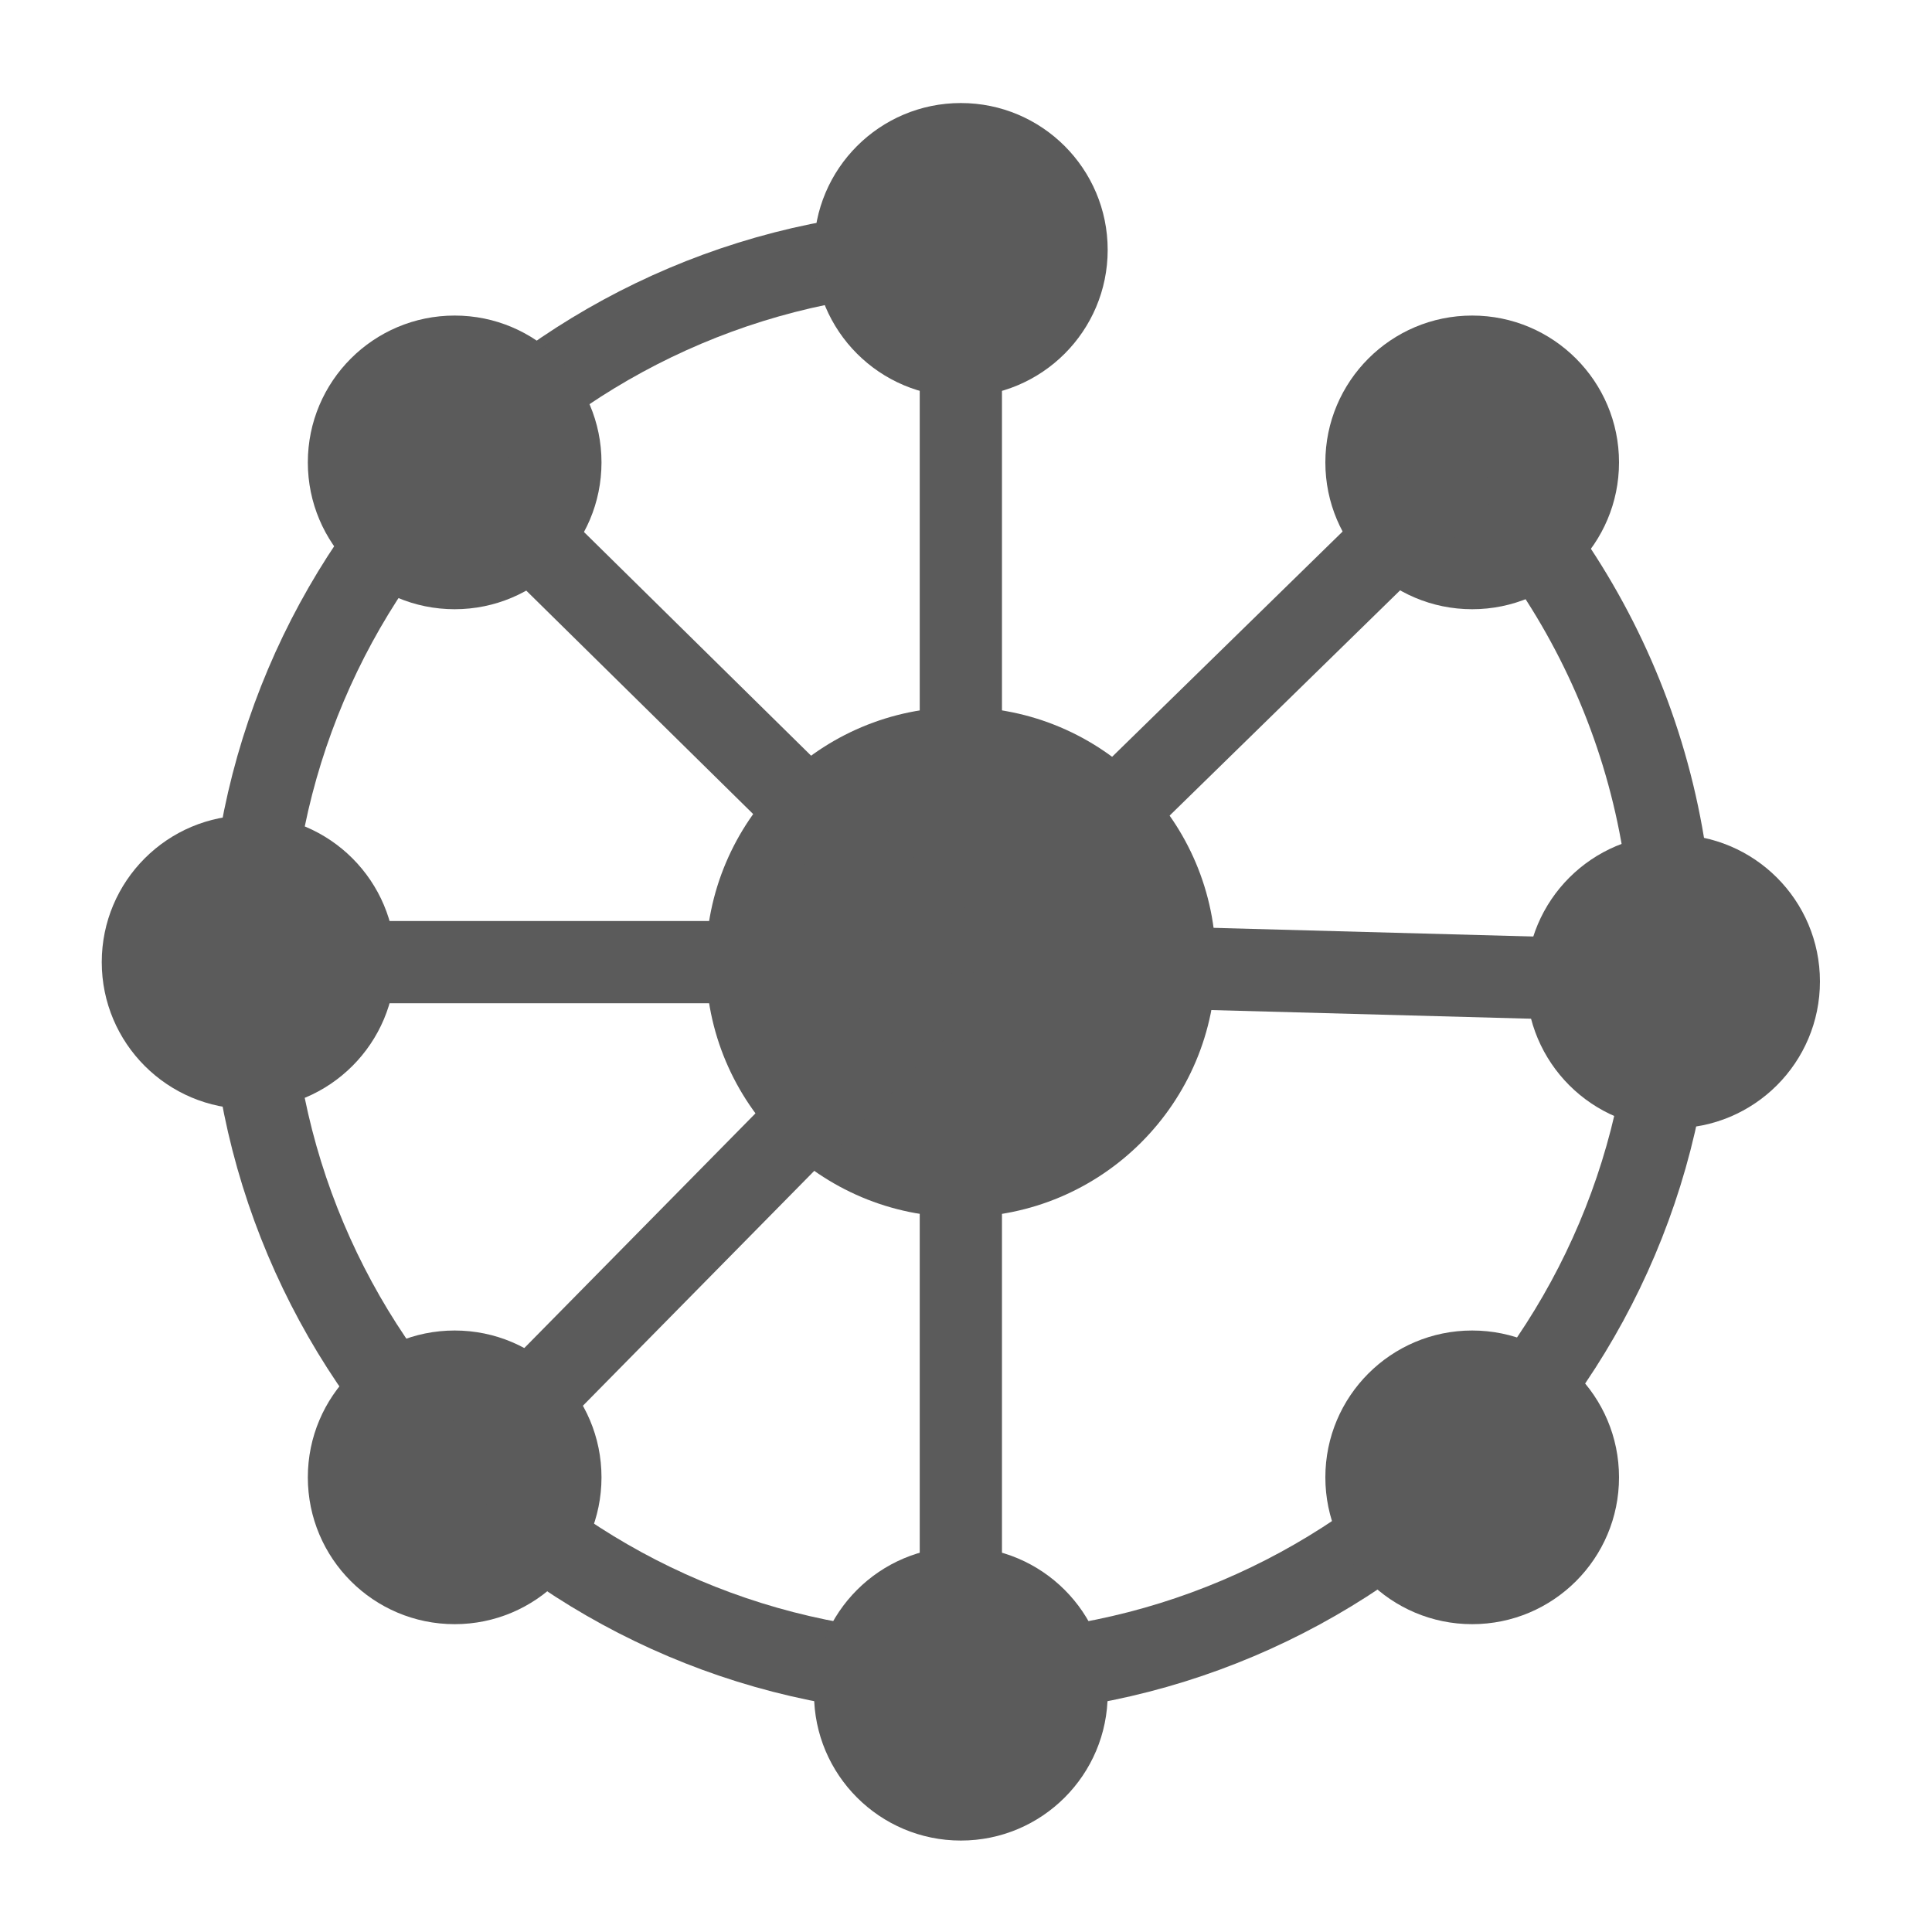 <?xml version="1.0" encoding="utf-8"?>
<!-- Generator: Adobe Illustrator 22.1.0, SVG Export Plug-In . SVG Version: 6.00 Build 0)  -->
<svg version="1.1" id="Capa_1" xmlns="http://www.w3.org/2000/svg" xmlns:xlink="http://www.w3.org/1999/xlink" x="0px" y="0px"
	 viewBox="0 0 150 150" style="enable-background:new 0 0 150 150;" xml:space="preserve">
<style type="text/css">
	.st0{fill:#5B5B5B;}
	.st1{fill:none;stroke:#5B5B5B;stroke-width:6.385;stroke-miterlimit:10;}
</style>
<path class="st1" d="M75.6,19.4c-0.3,0-0.6,0-0.9,0c-30.5,0-55.3,24.8-55.3,55.3S44.1,130,74.6,130c30.5,0,55.3-24.8,55.3-55.3
	c0-18-8.6-34-21.9-44.1"/>
<circle class="st0" cx="74.6" cy="19.4" r="11.4"/>
<circle class="st0" cx="114.3" cy="35.9" r="11.4"/>
<circle class="st0" cx="129.9" cy="76.2" r="11.4"/>
<circle class="st0" cx="114.3" cy="114.7" r="11.4"/>
<circle class="st0" cx="74.6" cy="131.5" r="11.4"/>
<circle class="st0" cx="35.3" cy="114.7" r="11.4"/>
<circle class="st0" cx="19.3" cy="74.7" r="11.4"/>
<circle class="st0" cx="35.3" cy="35.9" r="11.4"/>
<circle class="st0" cx="74.6" cy="74.7" r="19.8"/>
<path class="st1" d="M74.6,19.4v55.3V19.4z"/>
<path class="st1" d="M114.3,35.9L74.6,74.7L114.3,35.9z"/>
<path class="st1" d="M129.9,76.2l-55.3-1.5L129.9,76.2z"/>
<path class="st1" d="M74.6,130V74.7V130z"/>
<path class="st1" d="M35.3,114.7l39.4-40L35.3,114.7z"/>
<path class="st1" d="M19.3,74.7h55.3H19.3z"/>
<path class="st1" d="M35.3,35.9l39.4,38.8L35.3,35.9z"/>
</svg>

